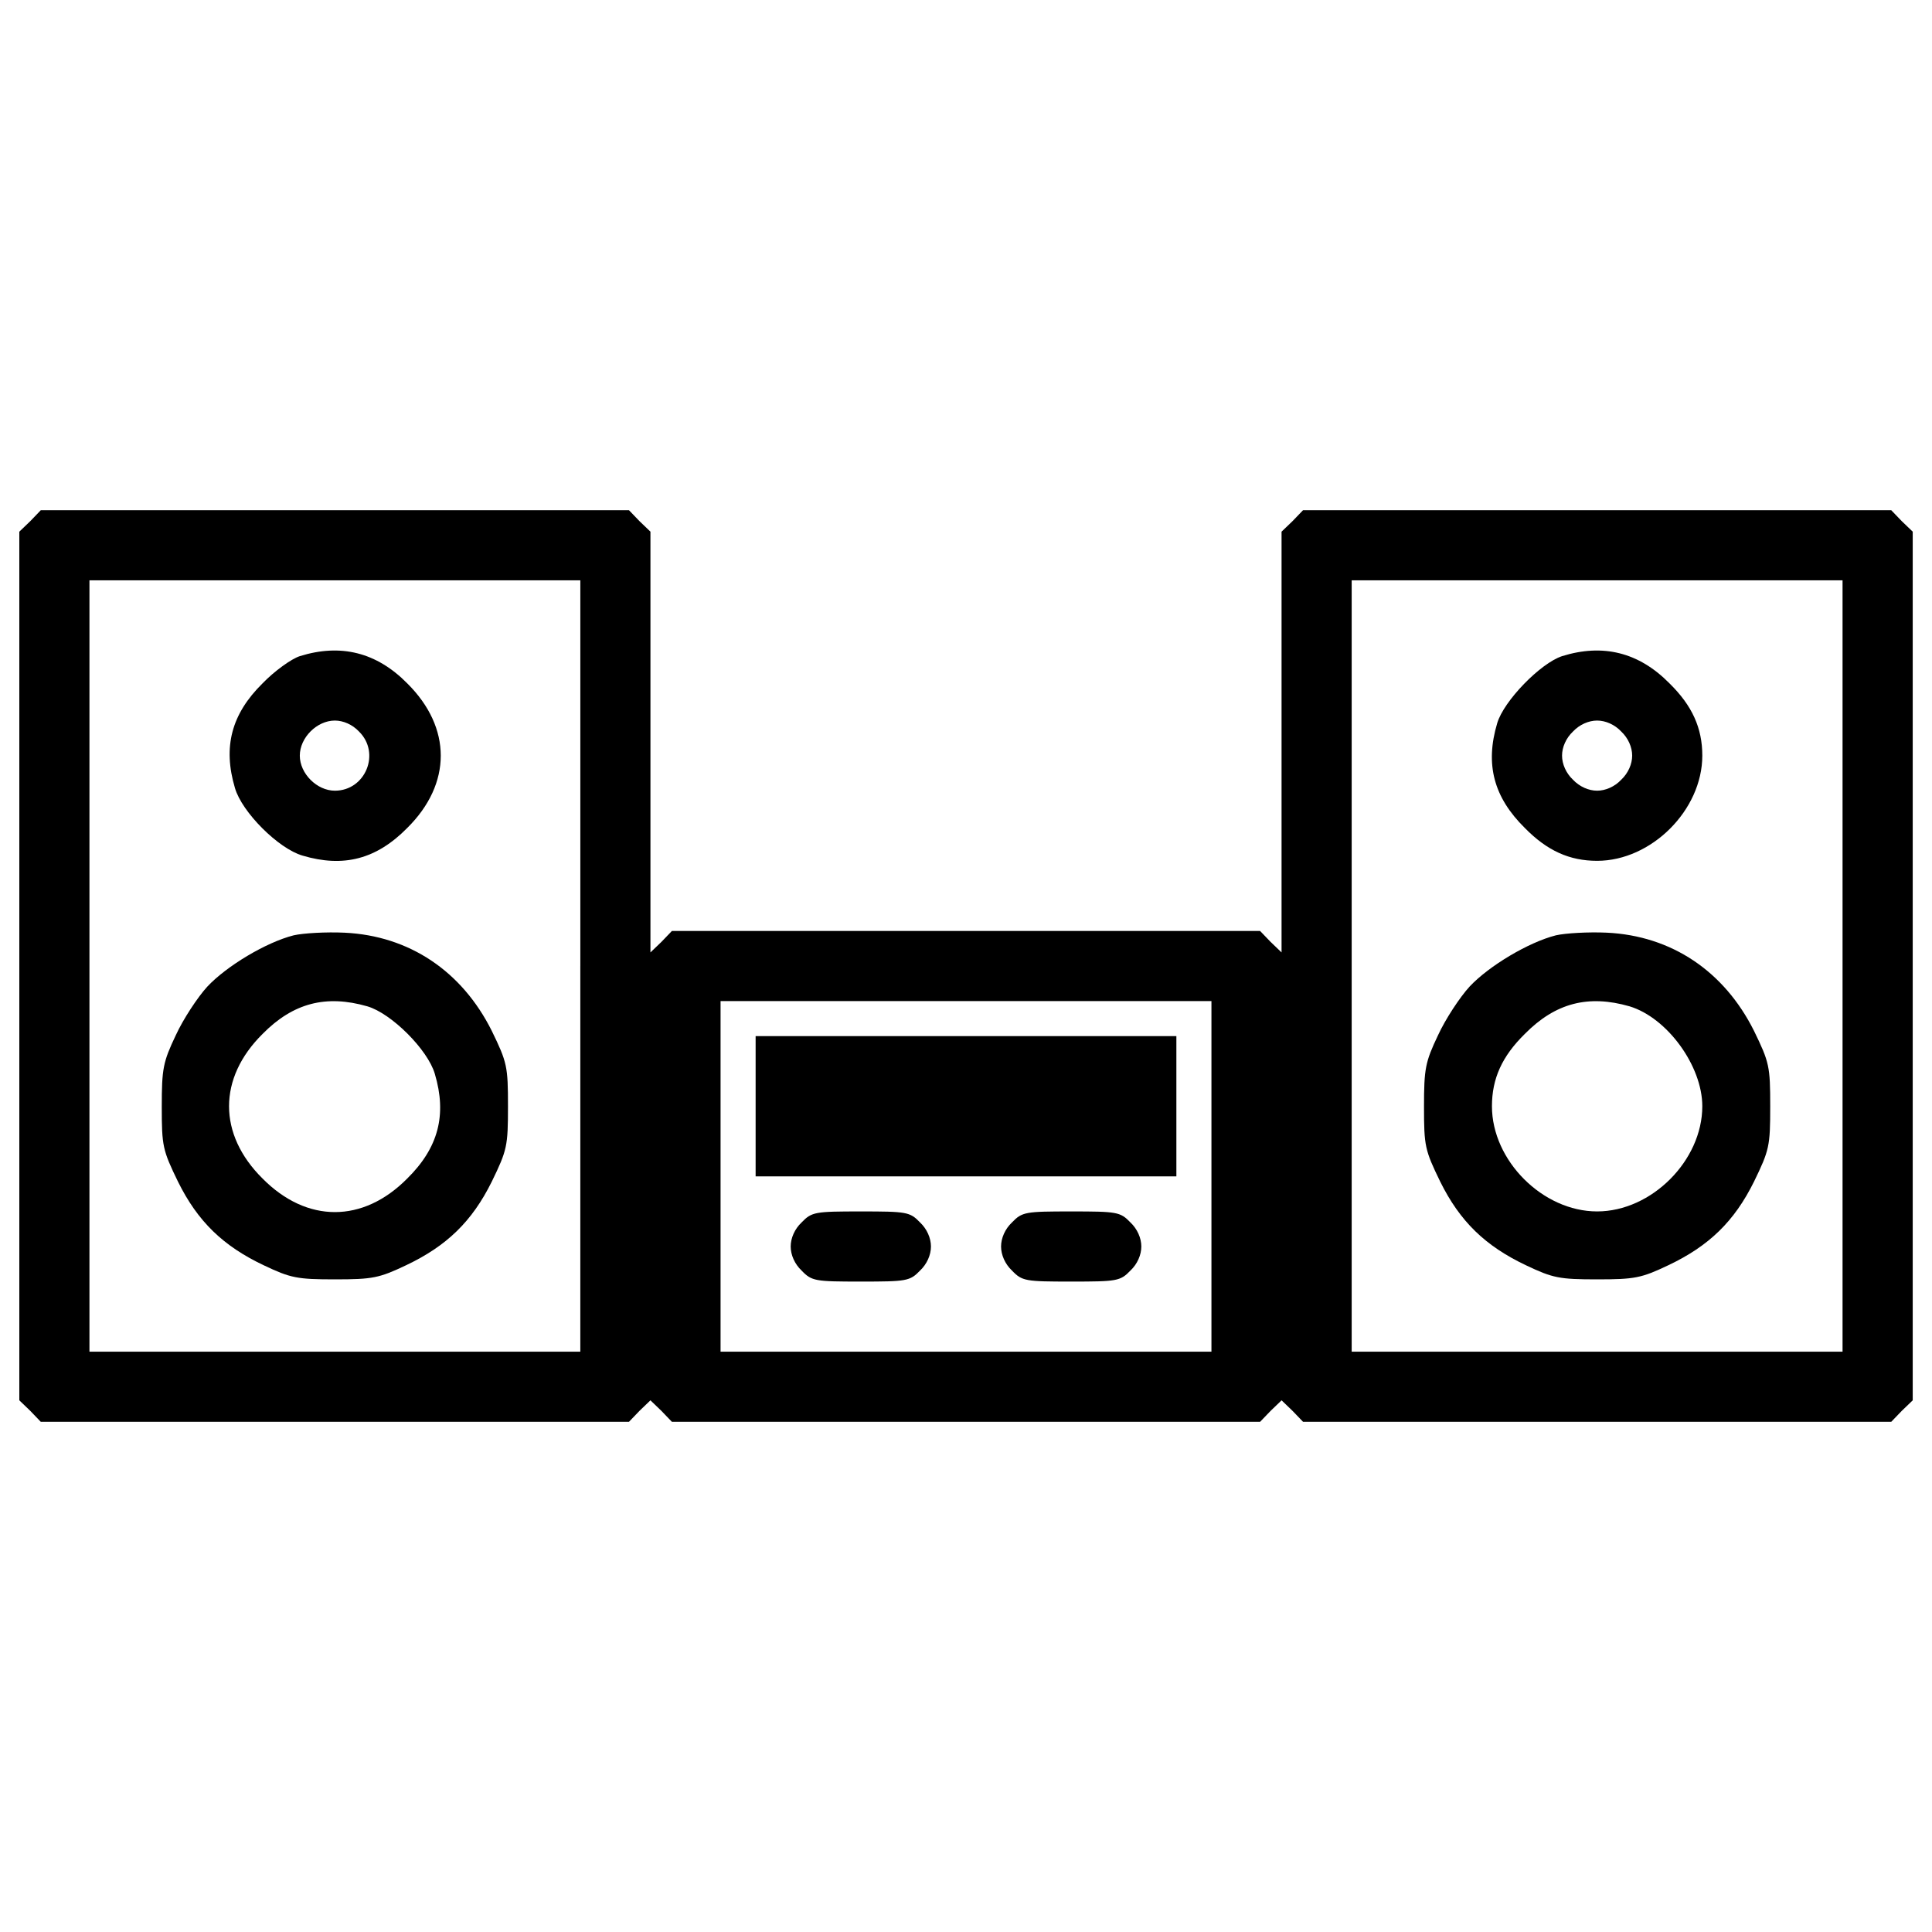 <?xml version="1.0" encoding="utf-8"?>
<!-- Svg Vector Icons : http://www.onlinewebfonts.com/icon -->
<!DOCTYPE svg PUBLIC "-//W3C//DTD SVG 1.1//EN" "http://www.w3.org/Graphics/SVG/1.1/DTD/svg11.dtd">
<svg version="1.1" xmlns="http://www.w3.org/2000/svg" xmlns:xlink="http://www.w3.org/1999/xlink" x="0px" y="0px" viewBox="0 0 1000 1000" enable-background="new 0 0 1000 1000" xml:space="preserve">
<g><g transform="translate(0,511) scale(0.1,-0.1)"><path d="M156.7,2412.5l-56.7-54.4V110v-2248.1l56.7-54.5l54.4-56.7h1522.2h1522.2l54.4,56.7l56.7,54.5l56.7-54.5l54.4-56.7H5000h1522.2l54.5,56.7l56.7,54.5l56.7-54.5l54.5-56.7h1522.2h1522.2l54.5,56.7l56.7,54.5V110v2248.1l-56.7,54.4l-54.5,56.7H8266.7H6744.5l-54.5-56.7l-56.7-54.4V1269.2V180.3l-56.7,54.4l-54.5,56.7H5000H3477.8l-54.4-56.7l-56.7-54.4v1088.9v1088.9l-56.7,54.4l-54.4,56.7H1733.3H211.2L156.7,2412.5z M3003.7,110v-1996.3H1733.3H463V110v1996.3h1270.4h1270.4V110z M9537,110v-1996.3H8266.7H6996.3V110v1996.3h1270.4H9537V110z M6270.4-978.9v-907.4H5000H3729.6v907.4v907.4H5000h1270.4V-978.9z"/><path d="M1551.9,1713.8c-43.1-13.6-131.6-77.1-192.8-140.7c-161.1-158.8-206.4-328.9-142.9-542.2c36.3-124.8,224.6-313.1,349.4-349.4c213.2-63.5,383.4-18.2,542.2,142.9c231.4,229.1,231.4,519.5,0,748.6C1948.8,1734.3,1762.8,1779.6,1551.9,1713.8z M1858.1,1323.7c113.4-111.2,34-306.3-124.8-306.3c-93,0-181.5,88.5-181.5,181.5c0,93,88.5,181.5,181.5,181.5C1776.4,1380.4,1824.1,1360,1858.1,1323.7z"/><path d="M1520.1,268.8C1377.2,232.5,1173,110,1073.2,3.4c-49.9-54.4-124.8-167.9-163.3-251.8c-65.8-138.4-72.6-172.4-72.6-369.8c0-204.2,4.5-224.6,83.9-387.9c102.1-206.4,233.7-333.5,444.6-433.3c138.4-65.8,172.4-72.6,367.5-72.6c195.1,0,229.1,6.8,367.5,72.6c211,99.8,342.5,226.9,444.6,433.3c79.4,163.3,83.9,183.8,83.9,390.2s-4.5,226.9-83.9,390.2C2391.2,82.8,2119,266.5,1783.2,282.4C1688,286.9,1570,280.1,1520.1,268.8z M1901.2-98.7C2026-135,2214.3-323.3,2250.6-448c63.5-213.3,18.2-383.4-142.9-542.2c-229.1-231.4-519.5-231.4-748.6,0c-231.4,229.1-231.4,519.5,0,748.6C1517.8-80.6,1688-37.5,1901.2-98.7z"/><path d="M8085.2,1713.8c-111.2-36.3-301.7-231.4-335.7-347.1c-63.5-213.2-18.1-383.4,142.9-542.2c115.7-118,231.4-170.1,374.3-170.1c281.3,0,544.4,263.2,544.4,544.4c0,142.9-52.2,258.6-170.1,374.3C8482.2,1734.3,8296.2,1779.6,8085.2,1713.8z M8391.4,1323.7c36.3-34,56.7-81.7,56.7-124.8c0-43.1-20.4-90.7-56.7-124.8c-34-36.3-81.7-56.7-124.8-56.7c-43.1,0-90.7,20.4-124.8,56.7c-36.3,34-56.7,81.7-56.7,124.8c0,43.1,20.4,90.7,56.7,124.8c34,36.3,81.7,56.7,124.8,56.7C8309.8,1380.4,8357.4,1360,8391.4,1323.7z"/><path d="M8053.4,268.8C7910.5,232.5,7706.3,110,7606.5,3.4c-49.9-54.4-124.8-167.9-163.3-251.8c-65.8-138.4-72.6-172.4-72.6-369.8c0-204.2,4.5-224.6,83.9-387.9c102.1-206.4,233.7-333.5,444.6-433.3c138.4-65.8,172.4-72.6,367.5-72.6c195.1,0,229.1,6.8,367.5,72.6c211,99.8,342.5,226.9,444.6,433.3c79.4,163.3,83.9,183.8,83.9,390.2s-4.5,226.9-83.9,390.2c-154.2,308.5-426.5,492.3-762.2,508.2C8221.3,286.9,8103.3,280.1,8053.4,268.8z M8434.5-98.7c195.1-59,376.6-308.5,376.6-517.2c0-281.3-263.1-544.4-544.4-544.4c-281.3,0-544.4,263.1-544.4,544.4c0,142.9,52.2,258.6,170.1,374.3C8051.2-80.6,8221.3-37.5,8434.5-98.7z"/><path d="M3911.1-615.9v-363H5000h1088.9v363v363H5000H3911.1V-615.9z"/><path d="M4149.3-1217.1c-36.3-34-56.7-81.7-56.7-124.8c0-43.1,20.4-90.7,56.7-124.8c52.2-54.5,70.3-56.7,306.3-56.7s254.1,2.3,306.3,56.7c36.3,34,56.7,81.7,56.7,124.8c0,43.1-20.4,90.7-56.7,124.8c-52.2,54.5-70.3,56.7-306.3,56.7S4201.5-1162.6,4149.3-1217.1z"/><path d="M5238.2-1217.1c-36.3-34-56.7-81.7-56.7-124.8c0-43.1,20.4-90.7,56.7-124.8c52.2-54.5,70.3-56.7,306.3-56.7c235.9,0,254.1,2.3,306.3,56.7c36.3,34,56.7,81.7,56.7,124.8c0,43.1-20.4,90.7-56.7,124.8c-52.2,54.5-70.3,56.7-306.3,56.7C5308.5-1160.4,5290.4-1162.6,5238.2-1217.1z"/></g></g>
</svg>
